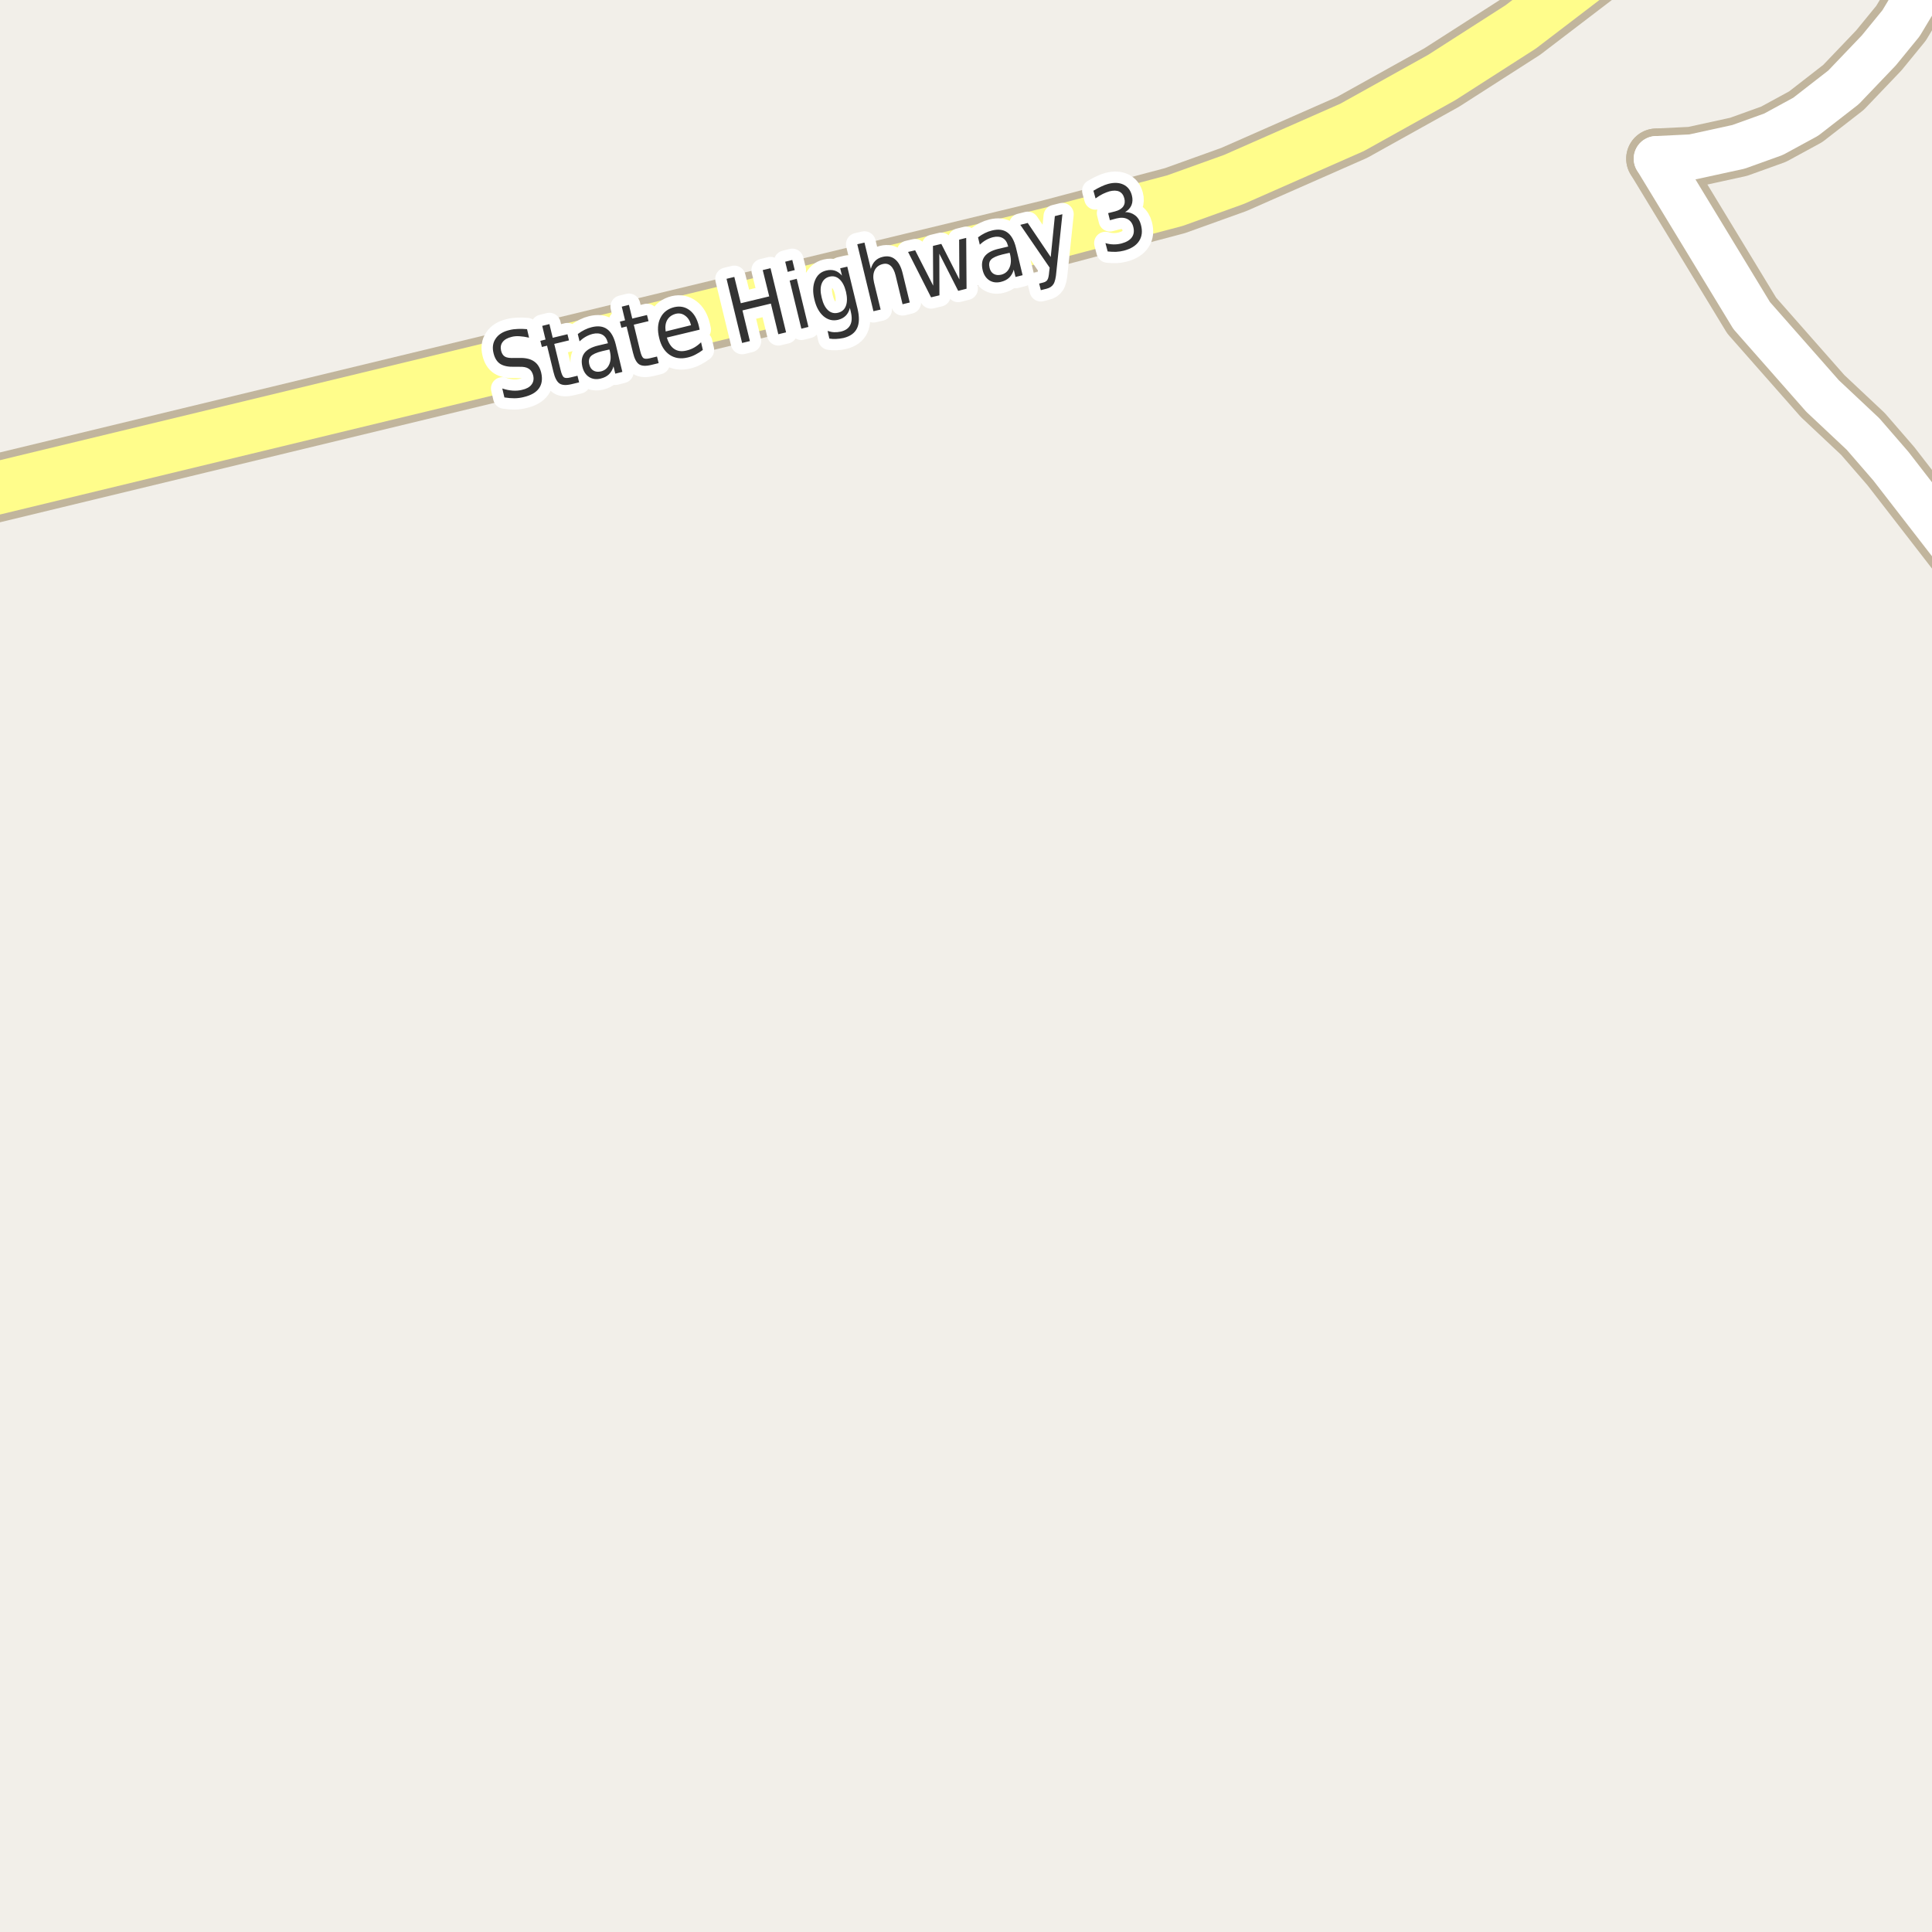 <?xml version="1.0" encoding="UTF-8"?>
<svg xmlns="http://www.w3.org/2000/svg" xmlns:xlink="http://www.w3.org/1999/xlink" width="256pt" height="256pt" viewBox="0 0 256 256" version="1.1">
<g id="surface2">
<rect x="0" y="0" width="256" height="256" style="fill:rgb(94.902%,93.725%,91.373%);fill-opacity:1;stroke:none;"/>
<path style="fill:none;stroke-width:8;stroke-linecap:round;stroke-linejoin:round;stroke:rgb(75.686%,70.98%,61.569%);stroke-opacity:1;stroke-miterlimit:10;" d="M 219.48 21.027 L 224.234 20.797 L 230.363 19.457 L 235 17.789 L 239.266 15.469 L 244.273 11.578 L 248.957 6.676 L 251.895 3.082 L 256.859 -5.191 L 258.555 -9 "/>
<path style="fill:none;stroke-width:8;stroke-linecap:round;stroke-linejoin:round;stroke:rgb(75.686%,70.98%,61.569%);stroke-opacity:1;stroke-miterlimit:10;" d="M 264 78.867 L 262.566 77.285 L 250.543 61.758 L 246.859 57.508 L 241.5 52.473 L 232.109 41.816 L 219.48 21.027 "/>
<path style="fill:none;stroke-width:9;stroke-linecap:round;stroke-linejoin:round;stroke:rgb(75.686%,70.98%,61.569%);stroke-opacity:1;stroke-miterlimit:10;" d="M -10 66.992 L 139.113 30.965 L 155.684 26.586 L 163.512 23.773 L 179.168 16.875 L 191.031 10.273 L 201.492 3.57 L 212.281 -4.668 L 218.258 -10 "/>
<path style="fill:none;stroke-width:6;stroke-linecap:round;stroke-linejoin:round;stroke:rgb(100%,100%,100%);stroke-opacity:1;stroke-miterlimit:10;" d="M 219.48 21.027 L 224.234 20.797 L 230.363 19.457 L 235 17.789 L 239.266 15.469 L 244.273 11.578 L 248.957 6.676 L 251.895 3.082 L 256.859 -5.191 L 258.555 -9 "/>
<path style="fill:none;stroke-width:6;stroke-linecap:round;stroke-linejoin:round;stroke:rgb(100%,100%,100%);stroke-opacity:1;stroke-miterlimit:10;" d="M 264 78.867 L 262.566 77.285 L 250.543 61.758 L 246.859 57.508 L 241.5 52.473 L 232.109 41.816 L 219.48 21.027 "/>
<path style="fill:none;stroke-width:7;stroke-linecap:round;stroke-linejoin:round;stroke:rgb(100%,99.216%,54.51%);stroke-opacity:1;stroke-miterlimit:10;" d="M -10 66.992 L 139.113 30.965 L 155.684 26.586 L 163.512 23.773 L 179.168 16.875 L 191.031 10.273 L 201.492 3.57 L 212.281 -4.668 L 218.258 -10 "/>
<path style="fill:none;stroke-width:3;stroke-linecap:round;stroke-linejoin:round;stroke:rgb(100%,100%,100%);stroke-opacity:1;stroke-miterlimit:10;" d="M 69.836 43.617 L 70.102 44.742 C 69.652 44.641 69.242 44.578 68.867 44.555 C 68.492 44.523 68.141 44.551 67.82 44.633 C 67.246 44.77 66.84 45 66.602 45.32 C 66.359 45.633 66.293 46.02 66.398 46.477 C 66.492 46.852 66.664 47.113 66.914 47.258 C 67.164 47.406 67.586 47.461 68.18 47.43 L 68.836 47.43 C 69.656 47.41 70.297 47.562 70.758 47.883 C 71.227 48.195 71.543 48.695 71.711 49.383 C 71.906 50.219 71.809 50.91 71.414 51.461 C 71.027 52.004 70.352 52.391 69.383 52.617 C 69.016 52.711 68.617 52.766 68.18 52.773 C 67.75 52.773 67.305 52.738 66.836 52.664 L 66.555 51.477 C 67.031 51.633 67.484 51.727 67.914 51.758 C 68.352 51.789 68.762 51.758 69.148 51.664 C 69.75 51.531 70.18 51.297 70.43 50.961 C 70.688 50.629 70.762 50.223 70.648 49.742 C 70.543 49.328 70.344 49.031 70.055 48.852 C 69.773 48.664 69.355 48.582 68.805 48.602 L 68.148 48.602 C 67.336 48.625 66.711 48.492 66.273 48.211 C 65.848 47.93 65.555 47.461 65.398 46.805 C 65.211 46.055 65.305 45.41 65.68 44.867 C 66.047 44.316 66.641 43.941 67.477 43.742 C 67.84 43.648 68.215 43.598 68.602 43.586 C 68.996 43.566 69.406 43.578 69.836 43.617 Z M 72.801 42.945 L 73.238 44.758 L 75.191 44.289 L 75.395 45.102 L 73.441 45.57 L 74.285 49.039 C 74.41 49.551 74.551 49.867 74.707 49.992 C 74.871 50.109 75.152 50.117 75.551 50.023 L 76.52 49.789 L 76.738 50.664 L 75.77 50.898 C 75.039 51.078 74.496 51.051 74.145 50.82 C 73.789 50.582 73.52 50.066 73.332 49.273 L 72.488 45.805 L 71.801 45.977 L 71.598 45.164 L 72.285 44.992 L 71.848 43.18 Z M 79.793 46.527 C 79.031 46.715 78.527 46.945 78.277 47.215 C 78.035 47.477 77.973 47.84 78.09 48.309 C 78.184 48.684 78.363 48.949 78.637 49.105 C 78.906 49.262 79.234 49.301 79.621 49.215 C 80.129 49.09 80.496 48.789 80.715 48.309 C 80.941 47.82 80.973 47.227 80.809 46.527 L 80.746 46.309 Z M 81.59 45.637 L 82.465 49.277 L 81.527 49.512 L 81.293 48.543 C 81.168 48.98 80.965 49.336 80.684 49.605 C 80.41 49.867 80.043 50.055 79.574 50.168 C 78.988 50.305 78.48 50.23 78.043 49.949 C 77.605 49.66 77.312 49.207 77.168 48.59 C 77 47.871 77.082 47.277 77.418 46.809 C 77.762 46.34 78.363 46.004 79.23 45.793 L 80.559 45.48 L 80.527 45.387 C 80.41 44.898 80.176 44.555 79.824 44.355 C 79.469 44.16 79.035 44.121 78.527 44.246 C 78.203 44.332 77.895 44.457 77.605 44.621 C 77.312 44.789 77.043 44.992 76.793 45.23 L 76.559 44.262 C 76.863 44.035 77.16 43.848 77.465 43.699 C 77.777 43.543 78.09 43.43 78.402 43.355 C 79.234 43.148 79.91 43.23 80.434 43.605 C 80.965 43.98 81.348 44.66 81.59 45.637 Z M 83.34 40.398 L 83.777 42.211 L 85.73 41.742 L 85.934 42.555 L 83.98 43.023 L 84.824 46.492 C 84.949 47.004 85.09 47.32 85.246 47.445 C 85.41 47.562 85.691 47.57 86.09 47.477 L 87.059 47.242 L 87.277 48.117 L 86.309 48.352 C 85.578 48.531 85.035 48.504 84.684 48.273 C 84.328 48.035 84.059 47.52 83.871 46.727 L 83.027 43.258 L 82.34 43.43 L 82.137 42.617 L 82.824 42.445 L 82.387 40.633 Z M 92.598 43.184 L 92.707 43.684 L 88.363 44.73 C 88.582 45.449 88.91 45.957 89.348 46.246 C 89.793 46.539 90.332 46.605 90.957 46.449 C 91.32 46.367 91.66 46.238 91.973 46.059 C 92.285 45.883 92.59 45.648 92.895 45.355 L 93.129 46.371 C 92.824 46.602 92.504 46.805 92.16 46.98 C 91.824 47.16 91.477 47.289 91.113 47.371 C 90.207 47.59 89.41 47.473 88.723 47.012 C 88.043 46.543 87.586 45.805 87.348 44.793 C 87.09 43.754 87.141 42.867 87.504 42.137 C 87.855 41.398 88.473 40.918 89.348 40.699 C 90.117 40.523 90.793 40.66 91.379 41.105 C 91.961 41.543 92.367 42.238 92.598 43.184 Z M 91.566 43.09 C 91.43 42.527 91.176 42.113 90.801 41.84 C 90.434 41.559 90.023 41.473 89.566 41.574 C 89.035 41.711 88.648 41.988 88.41 42.402 C 88.18 42.809 88.113 43.316 88.207 43.918 Z M 96.27 36.945 L 97.301 36.695 L 98.16 40.18 L 101.926 39.273 L 101.066 35.789 L 102.098 35.539 L 104.16 44.039 L 103.129 44.289 L 102.145 40.227 L 98.379 41.133 L 99.363 45.195 L 98.332 45.445 Z M 104.637 37.18 L 105.574 36.945 L 107.121 43.32 L 106.184 43.555 Z M 104.043 34.68 L 104.98 34.445 L 105.309 35.789 L 104.371 36.023 Z M 112.098 38.66 C 111.91 37.902 111.621 37.348 111.238 37.004 C 110.863 36.652 110.418 36.535 109.91 36.66 C 109.41 36.785 109.066 37.094 108.879 37.582 C 108.691 38.062 108.691 38.684 108.879 39.441 C 109.055 40.203 109.336 40.762 109.723 41.113 C 110.105 41.457 110.551 41.566 111.051 41.441 C 111.559 41.316 111.902 41.016 112.082 40.535 C 112.27 40.047 112.273 39.422 112.098 38.66 Z M 113.629 40.91 C 113.887 41.996 113.867 42.855 113.566 43.488 C 113.262 44.133 112.664 44.566 111.77 44.785 C 111.434 44.855 111.113 44.898 110.801 44.91 C 110.496 44.93 110.195 44.914 109.895 44.863 L 109.66 43.848 C 109.961 43.949 110.254 44.008 110.535 44.02 C 110.824 44.027 111.117 44.004 111.41 43.941 C 112.023 43.793 112.441 43.504 112.66 43.066 C 112.887 42.629 112.914 42.047 112.738 41.316 L 112.613 40.801 C 112.508 41.23 112.324 41.574 112.066 41.832 C 111.805 42.094 111.465 42.277 111.051 42.379 C 110.34 42.547 109.695 42.387 109.113 41.895 C 108.539 41.395 108.137 40.656 107.91 39.676 C 107.672 38.699 107.699 37.859 107.988 37.16 C 108.27 36.453 108.762 36.016 109.473 35.848 C 109.887 35.746 110.273 35.75 110.629 35.863 C 110.98 35.98 111.293 36.199 111.566 36.52 L 111.332 35.551 L 112.27 35.332 Z M 119.609 36.223 L 120.547 40.082 L 119.594 40.316 L 118.672 36.504 C 118.523 35.902 118.305 35.473 118.016 35.223 C 117.734 34.965 117.383 34.887 116.969 34.988 C 116.457 35.113 116.098 35.395 115.891 35.832 C 115.691 36.262 115.664 36.793 115.812 37.426 L 116.688 41.02 L 115.734 41.238 L 113.594 32.363 L 114.547 32.145 L 115.391 35.629 C 115.516 35.184 115.707 34.828 115.969 34.566 C 116.227 34.309 116.562 34.129 116.969 34.035 C 117.613 33.879 118.16 33.988 118.609 34.363 C 119.066 34.73 119.398 35.348 119.609 36.223 Z M 120.324 33.383 L 121.262 33.164 L 123.652 37.852 L 123.621 32.586 L 124.73 32.32 L 127.121 37.023 L 127.09 31.758 L 128.027 31.523 L 128.074 38.258 L 126.965 38.539 L 124.465 33.617 L 124.48 39.133 L 123.371 39.398 Z M 132.828 33.715 C 132.066 33.902 131.562 34.133 131.312 34.402 C 131.07 34.664 131.008 35.027 131.125 35.496 C 131.219 35.871 131.398 36.137 131.672 36.293 C 131.941 36.449 132.27 36.488 132.656 36.402 C 133.164 36.277 133.531 35.977 133.75 35.496 C 133.977 35.008 134.008 34.414 133.844 33.715 L 133.781 33.496 Z M 134.625 32.824 L 135.5 36.465 L 134.562 36.699 L 134.328 35.73 C 134.203 36.168 134 36.523 133.719 36.793 C 133.445 37.055 133.078 37.242 132.609 37.355 C 132.023 37.492 131.516 37.418 131.078 37.137 C 130.641 36.848 130.348 36.395 130.203 35.777 C 130.035 35.059 130.117 34.465 130.453 33.996 C 130.797 33.527 131.398 33.191 132.266 32.98 L 133.594 32.668 L 133.562 32.574 C 133.445 32.086 133.211 31.742 132.859 31.543 C 132.504 31.348 132.07 31.309 131.562 31.434 C 131.238 31.52 130.93 31.645 130.641 31.809 C 130.348 31.977 130.078 32.18 129.828 32.418 L 129.594 31.449 C 129.898 31.223 130.195 31.035 130.5 30.887 C 130.812 30.73 131.125 30.617 131.438 30.543 C 132.27 30.336 132.945 30.418 133.469 30.793 C 134 31.168 134.383 31.848 134.625 32.824 Z M 139.977 35.98 C 139.914 36.801 139.781 37.359 139.586 37.652 C 139.398 37.953 139.09 38.156 138.664 38.262 L 137.914 38.449 L 137.695 37.574 L 138.242 37.434 C 138.5 37.371 138.684 37.25 138.789 37.074 C 138.902 36.906 138.98 36.547 139.023 35.996 L 139.086 35.465 L 135.195 29.793 L 136.18 29.543 L 139.227 34.059 L 139.773 28.637 L 140.773 28.387 Z M 149.086 28.102 C 149.594 28.102 150.039 28.25 150.414 28.539 C 150.789 28.832 151.043 29.25 151.18 29.789 C 151.406 30.633 151.324 31.352 150.93 31.945 C 150.543 32.539 149.875 32.961 148.93 33.211 C 148.605 33.297 148.262 33.348 147.898 33.367 C 147.543 33.379 147.168 33.363 146.773 33.32 L 146.477 32.211 C 146.809 32.316 147.156 32.375 147.523 32.383 C 147.887 32.395 148.25 32.352 148.617 32.258 C 149.262 32.082 149.715 31.812 149.977 31.445 C 150.246 31.07 150.309 30.609 150.164 30.055 C 150.039 29.566 149.777 29.223 149.383 29.023 C 148.996 28.828 148.516 28.801 147.945 28.945 L 147.07 29.18 L 146.836 28.242 L 147.758 28.008 C 148.266 27.875 148.625 27.656 148.836 27.352 C 149.043 27.051 149.09 26.691 148.977 26.273 C 148.859 25.836 148.637 25.539 148.305 25.383 C 147.969 25.227 147.539 25.219 147.008 25.352 C 146.727 25.438 146.434 25.551 146.133 25.695 C 145.832 25.844 145.508 26.039 145.164 26.289 L 144.883 25.273 C 145.238 25.055 145.578 24.875 145.898 24.727 C 146.219 24.57 146.531 24.453 146.836 24.367 C 147.625 24.16 148.305 24.191 148.867 24.461 C 149.43 24.734 149.797 25.207 149.977 25.883 C 150.102 26.363 150.086 26.797 149.93 27.18 C 149.773 27.555 149.492 27.863 149.086 28.102 Z M 149.086 28.102 "/>
<path style=" stroke:none;fill-rule:evenodd;fill:rgb(20%,20%,20%);fill-opacity:1;" d="M 69.836 43.617 L 70.102 44.742 C 69.652 44.641 69.242 44.578 68.867 44.555 C 68.492 44.523 68.141 44.551 67.82 44.633 C 67.246 44.77 66.84 45 66.602 45.32 C 66.359 45.633 66.293 46.02 66.398 46.477 C 66.492 46.852 66.664 47.113 66.914 47.258 C 67.164 47.406 67.586 47.461 68.18 47.43 L 68.836 47.43 C 69.656 47.41 70.297 47.562 70.758 47.883 C 71.227 48.195 71.543 48.695 71.711 49.383 C 71.906 50.219 71.809 50.91 71.414 51.461 C 71.027 52.004 70.352 52.391 69.383 52.617 C 69.016 52.711 68.617 52.766 68.18 52.773 C 67.75 52.773 67.305 52.738 66.836 52.664 L 66.555 51.477 C 67.031 51.633 67.484 51.727 67.914 51.758 C 68.352 51.789 68.762 51.758 69.148 51.664 C 69.75 51.531 70.18 51.297 70.43 50.961 C 70.688 50.629 70.762 50.223 70.648 49.742 C 70.543 49.328 70.344 49.031 70.055 48.852 C 69.773 48.664 69.355 48.582 68.805 48.602 L 68.148 48.602 C 67.336 48.625 66.711 48.492 66.273 48.211 C 65.848 47.93 65.555 47.461 65.398 46.805 C 65.211 46.055 65.305 45.41 65.68 44.867 C 66.047 44.316 66.641 43.941 67.477 43.742 C 67.84 43.648 68.215 43.598 68.602 43.586 C 68.996 43.566 69.406 43.578 69.836 43.617 Z M 72.801 42.945 L 73.238 44.758 L 75.191 44.289 L 75.395 45.102 L 73.441 45.57 L 74.285 49.039 C 74.41 49.551 74.551 49.867 74.707 49.992 C 74.871 50.109 75.152 50.117 75.551 50.023 L 76.52 49.789 L 76.738 50.664 L 75.77 50.898 C 75.039 51.078 74.496 51.051 74.145 50.82 C 73.789 50.582 73.52 50.066 73.332 49.273 L 72.488 45.805 L 71.801 45.977 L 71.598 45.164 L 72.285 44.992 L 71.848 43.18 Z M 79.793 46.527 C 79.031 46.715 78.527 46.945 78.277 47.215 C 78.035 47.477 77.973 47.84 78.09 48.309 C 78.184 48.684 78.363 48.949 78.637 49.105 C 78.906 49.262 79.234 49.301 79.621 49.215 C 80.129 49.09 80.496 48.789 80.715 48.309 C 80.941 47.82 80.973 47.227 80.809 46.527 L 80.746 46.309 Z M 81.59 45.637 L 82.465 49.277 L 81.527 49.512 L 81.293 48.543 C 81.168 48.98 80.965 49.336 80.684 49.605 C 80.41 49.867 80.043 50.055 79.574 50.168 C 78.988 50.305 78.48 50.23 78.043 49.949 C 77.605 49.66 77.312 49.207 77.168 48.59 C 77 47.871 77.082 47.277 77.418 46.809 C 77.762 46.34 78.363 46.004 79.23 45.793 L 80.559 45.48 L 80.527 45.387 C 80.41 44.898 80.176 44.555 79.824 44.355 C 79.469 44.16 79.035 44.121 78.527 44.246 C 78.203 44.332 77.895 44.457 77.605 44.621 C 77.312 44.789 77.043 44.992 76.793 45.23 L 76.559 44.262 C 76.863 44.035 77.16 43.848 77.465 43.699 C 77.777 43.543 78.09 43.43 78.402 43.355 C 79.234 43.148 79.91 43.23 80.434 43.605 C 80.965 43.98 81.348 44.66 81.59 45.637 Z M 83.34 40.398 L 83.777 42.211 L 85.73 41.742 L 85.934 42.555 L 83.98 43.023 L 84.824 46.492 C 84.949 47.004 85.09 47.32 85.246 47.445 C 85.41 47.562 85.691 47.57 86.09 47.477 L 87.059 47.242 L 87.277 48.117 L 86.309 48.352 C 85.578 48.531 85.035 48.504 84.684 48.273 C 84.328 48.035 84.059 47.52 83.871 46.727 L 83.027 43.258 L 82.34 43.43 L 82.137 42.617 L 82.824 42.445 L 82.387 40.633 Z M 92.598 43.184 L 92.707 43.684 L 88.363 44.73 C 88.582 45.449 88.91 45.957 89.348 46.246 C 89.793 46.539 90.332 46.605 90.957 46.449 C 91.32 46.367 91.66 46.238 91.973 46.059 C 92.285 45.883 92.59 45.648 92.895 45.355 L 93.129 46.371 C 92.824 46.602 92.504 46.805 92.16 46.98 C 91.824 47.16 91.477 47.289 91.113 47.371 C 90.207 47.59 89.41 47.473 88.723 47.012 C 88.043 46.543 87.586 45.805 87.348 44.793 C 87.09 43.754 87.141 42.867 87.504 42.137 C 87.855 41.398 88.473 40.918 89.348 40.699 C 90.117 40.523 90.793 40.66 91.379 41.105 C 91.961 41.543 92.367 42.238 92.598 43.184 Z M 91.566 43.09 C 91.43 42.527 91.176 42.113 90.801 41.84 C 90.434 41.559 90.023 41.473 89.566 41.574 C 89.035 41.711 88.648 41.988 88.41 42.402 C 88.18 42.809 88.113 43.316 88.207 43.918 Z M 96.27 36.945 L 97.301 36.695 L 98.16 40.18 L 101.926 39.273 L 101.066 35.789 L 102.098 35.539 L 104.16 44.039 L 103.129 44.289 L 102.145 40.227 L 98.379 41.133 L 99.363 45.195 L 98.332 45.445 Z M 104.637 37.18 L 105.574 36.945 L 107.121 43.32 L 106.184 43.555 Z M 104.043 34.68 L 104.98 34.445 L 105.309 35.789 L 104.371 36.023 Z M 112.098 38.66 C 111.91 37.902 111.621 37.348 111.238 37.004 C 110.863 36.652 110.418 36.535 109.91 36.66 C 109.41 36.785 109.066 37.094 108.879 37.582 C 108.691 38.062 108.691 38.684 108.879 39.441 C 109.055 40.203 109.336 40.762 109.723 41.113 C 110.105 41.457 110.551 41.566 111.051 41.441 C 111.559 41.316 111.902 41.016 112.082 40.535 C 112.27 40.047 112.273 39.422 112.098 38.66 Z M 113.629 40.91 C 113.887 41.996 113.867 42.855 113.566 43.488 C 113.262 44.133 112.664 44.566 111.77 44.785 C 111.434 44.855 111.113 44.898 110.801 44.91 C 110.496 44.93 110.195 44.914 109.895 44.863 L 109.66 43.848 C 109.961 43.949 110.254 44.008 110.535 44.02 C 110.824 44.027 111.117 44.004 111.41 43.941 C 112.023 43.793 112.441 43.504 112.66 43.066 C 112.887 42.629 112.914 42.047 112.738 41.316 L 112.613 40.801 C 112.508 41.23 112.324 41.574 112.066 41.832 C 111.805 42.094 111.465 42.277 111.051 42.379 C 110.34 42.547 109.695 42.387 109.113 41.895 C 108.539 41.395 108.137 40.656 107.91 39.676 C 107.672 38.699 107.699 37.859 107.988 37.16 C 108.27 36.453 108.762 36.016 109.473 35.848 C 109.887 35.746 110.273 35.75 110.629 35.863 C 110.98 35.98 111.293 36.199 111.566 36.52 L 111.332 35.551 L 112.27 35.332 Z M 119.609 36.223 L 120.547 40.082 L 119.594 40.316 L 118.672 36.504 C 118.523 35.902 118.305 35.473 118.016 35.223 C 117.734 34.965 117.383 34.887 116.969 34.988 C 116.457 35.113 116.098 35.395 115.891 35.832 C 115.691 36.262 115.664 36.793 115.812 37.426 L 116.688 41.02 L 115.734 41.238 L 113.594 32.363 L 114.547 32.145 L 115.391 35.629 C 115.516 35.184 115.707 34.828 115.969 34.566 C 116.227 34.309 116.562 34.129 116.969 34.035 C 117.613 33.879 118.16 33.988 118.609 34.363 C 119.066 34.73 119.398 35.348 119.609 36.223 Z M 120.324 33.383 L 121.262 33.164 L 123.652 37.852 L 123.621 32.586 L 124.73 32.32 L 127.121 37.023 L 127.09 31.758 L 128.027 31.523 L 128.074 38.258 L 126.965 38.539 L 124.465 33.617 L 124.48 39.133 L 123.371 39.398 Z M 132.828 33.715 C 132.066 33.902 131.562 34.133 131.312 34.402 C 131.07 34.664 131.008 35.027 131.125 35.496 C 131.219 35.871 131.398 36.137 131.672 36.293 C 131.941 36.449 132.27 36.488 132.656 36.402 C 133.164 36.277 133.531 35.977 133.75 35.496 C 133.977 35.008 134.008 34.414 133.844 33.715 L 133.781 33.496 Z M 134.625 32.824 L 135.5 36.465 L 134.562 36.699 L 134.328 35.73 C 134.203 36.168 134 36.523 133.719 36.793 C 133.445 37.055 133.078 37.242 132.609 37.355 C 132.023 37.492 131.516 37.418 131.078 37.137 C 130.641 36.848 130.348 36.395 130.203 35.777 C 130.035 35.059 130.117 34.465 130.453 33.996 C 130.797 33.527 131.398 33.191 132.266 32.98 L 133.594 32.668 L 133.562 32.574 C 133.445 32.086 133.211 31.742 132.859 31.543 C 132.504 31.348 132.07 31.309 131.562 31.434 C 131.238 31.52 130.93 31.645 130.641 31.809 C 130.348 31.977 130.078 32.18 129.828 32.418 L 129.594 31.449 C 129.898 31.223 130.195 31.035 130.5 30.887 C 130.812 30.73 131.125 30.617 131.438 30.543 C 132.27 30.336 132.945 30.418 133.469 30.793 C 134 31.168 134.383 31.848 134.625 32.824 Z M 139.977 35.98 C 139.914 36.801 139.781 37.359 139.586 37.652 C 139.398 37.953 139.09 38.156 138.664 38.262 L 137.914 38.449 L 137.695 37.574 L 138.242 37.434 C 138.5 37.371 138.684 37.25 138.789 37.074 C 138.902 36.906 138.98 36.547 139.023 35.996 L 139.086 35.465 L 135.195 29.793 L 136.18 29.543 L 139.227 34.059 L 139.773 28.637 L 140.773 28.387 Z M 149.086 28.102 C 149.594 28.102 150.039 28.25 150.414 28.539 C 150.789 28.832 151.043 29.25 151.18 29.789 C 151.406 30.633 151.324 31.352 150.93 31.945 C 150.543 32.539 149.875 32.961 148.93 33.211 C 148.605 33.297 148.262 33.348 147.898 33.367 C 147.543 33.379 147.168 33.363 146.773 33.32 L 146.477 32.211 C 146.809 32.316 147.156 32.375 147.523 32.383 C 147.887 32.395 148.25 32.352 148.617 32.258 C 149.262 32.082 149.715 31.812 149.977 31.445 C 150.246 31.07 150.309 30.609 150.164 30.055 C 150.039 29.566 149.777 29.223 149.383 29.023 C 148.996 28.828 148.516 28.801 147.945 28.945 L 147.07 29.18 L 146.836 28.242 L 147.758 28.008 C 148.266 27.875 148.625 27.656 148.836 27.352 C 149.043 27.051 149.09 26.691 148.977 26.273 C 148.859 25.836 148.637 25.539 148.305 25.383 C 147.969 25.227 147.539 25.219 147.008 25.352 C 146.727 25.438 146.434 25.551 146.133 25.695 C 145.832 25.844 145.508 26.039 145.164 26.289 L 144.883 25.273 C 145.238 25.055 145.578 24.875 145.898 24.727 C 146.219 24.57 146.531 24.453 146.836 24.367 C 147.625 24.16 148.305 24.191 148.867 24.461 C 149.43 24.734 149.797 25.207 149.977 25.883 C 150.102 26.363 150.086 26.797 149.93 27.18 C 149.773 27.555 149.492 27.863 149.086 28.102 Z M 149.086 28.102 "/>
</g>
</svg>

